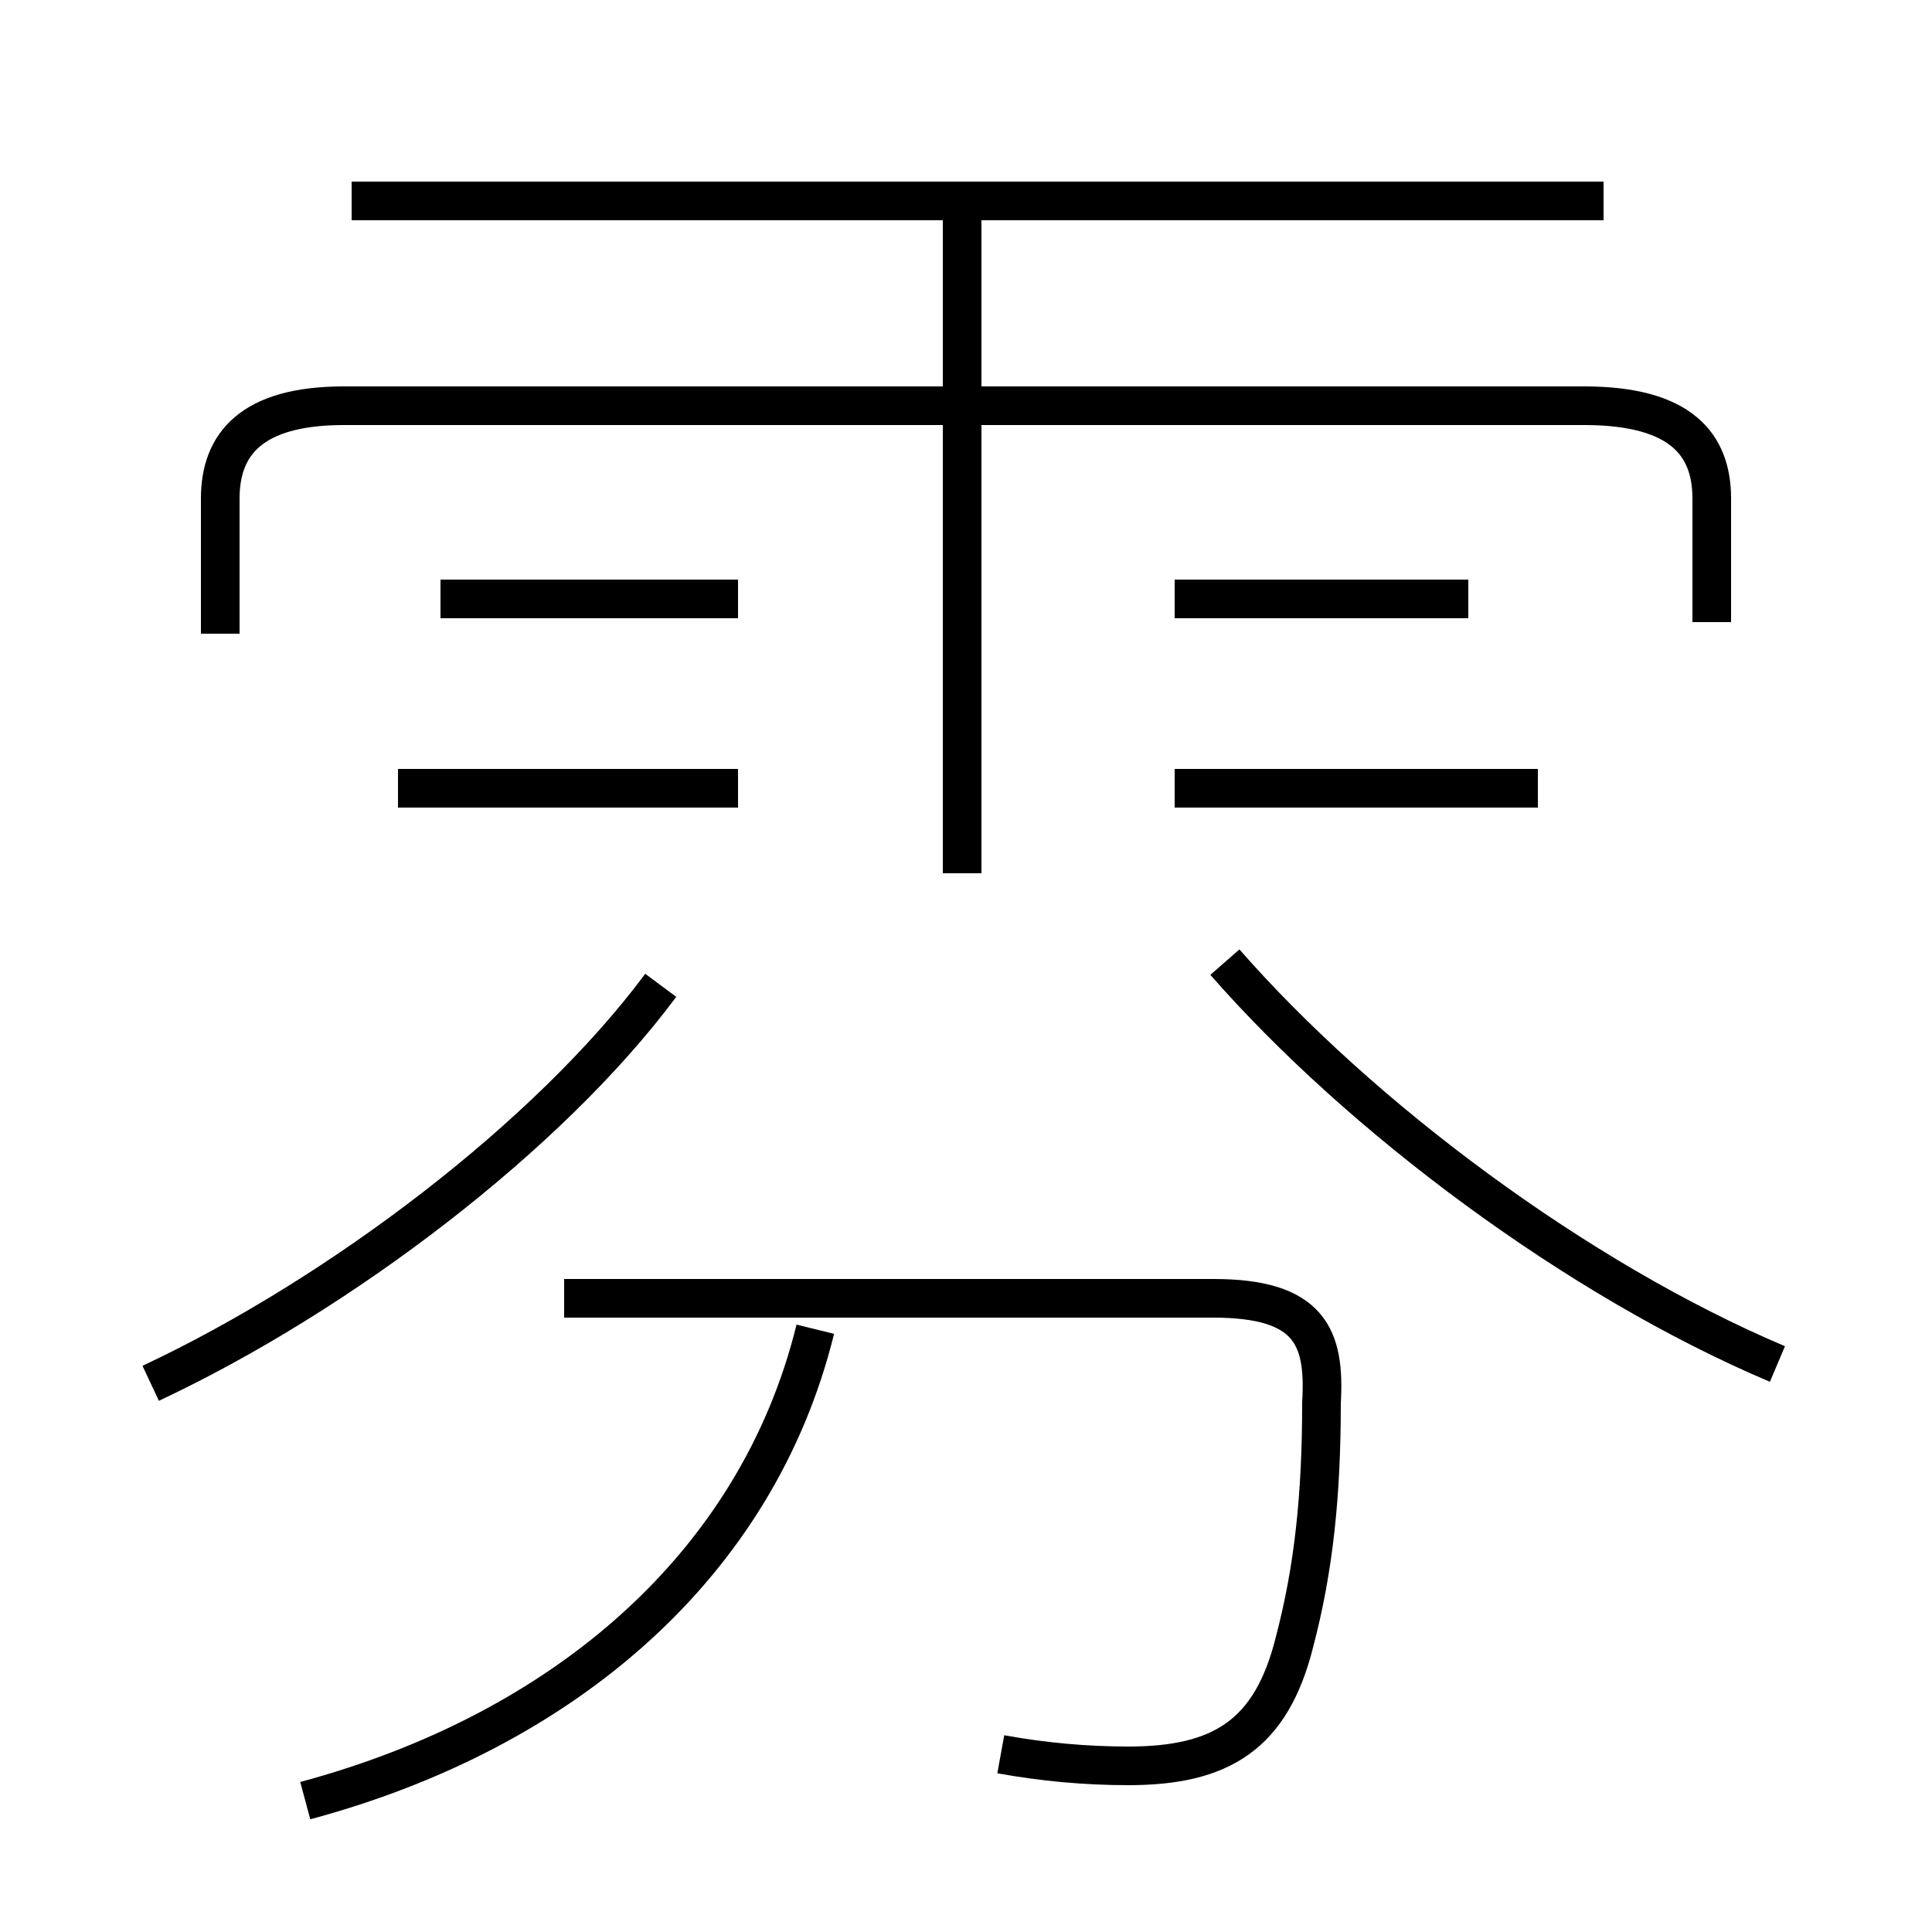 <?xml version='1.0' encoding='utf8'?>
<svg viewBox="0.0 -6.0 50.0 50.0" version="1.1" xmlns="http://www.w3.org/2000/svg">
<rect x="0.0" y="-6.0" width="50.0" height="50.0" fill="#808080" stroke="none"/>
<rect x="-1000" y="-1000" width="2000" height="2000" stroke="white" fill="white"/>
<g style="fill:white;stroke:#000000;  stroke-width:1">
<path d="M 44.3 -27.9 L 44.3 -31.1 C 44.3 -32.5 43.5 -33.5 41.0 -33.5 L 8.9 -33.5 C 6.5 -33.5 5.7 -32.5 5.7 -31.1 L 5.7 -27.6 M 7.9 2.6 C 14.6 0.8 19.6 -3.5 21.1 -9.6 M 3.9 -8.2 C 8.8 -10.5 14.2 -14.6 17.1 -18.5 M 25.9 1.4 C 27.0 1.6 28.1 1.7 29.2 1.7 C 31.6 1.7 32.9 0.9 33.5 -1.5 C 34.0 -3.4 34.2 -5.3 34.2 -7.7 C 34.3 -9.4 33.9 -10.4 31.4 -10.4 L 14.6 -10.4 M 19.1 -23.6 L 10.3 -23.6 M 19.1 -28.5 L 11.4 -28.5 M 24.9 -21.4 L 24.9 -38.5 M 46.0 -8.7 C 40.8 -10.9 35.2 -15.1 31.7 -19.1 M 39.8 -23.6 L 30.4 -23.6 M 38.0 -28.5 L 30.4 -28.5 M 41.5 -38.8 L 9.1 -38.8" transform="translate(0.0, 38.0)" />
</g>
</svg>
